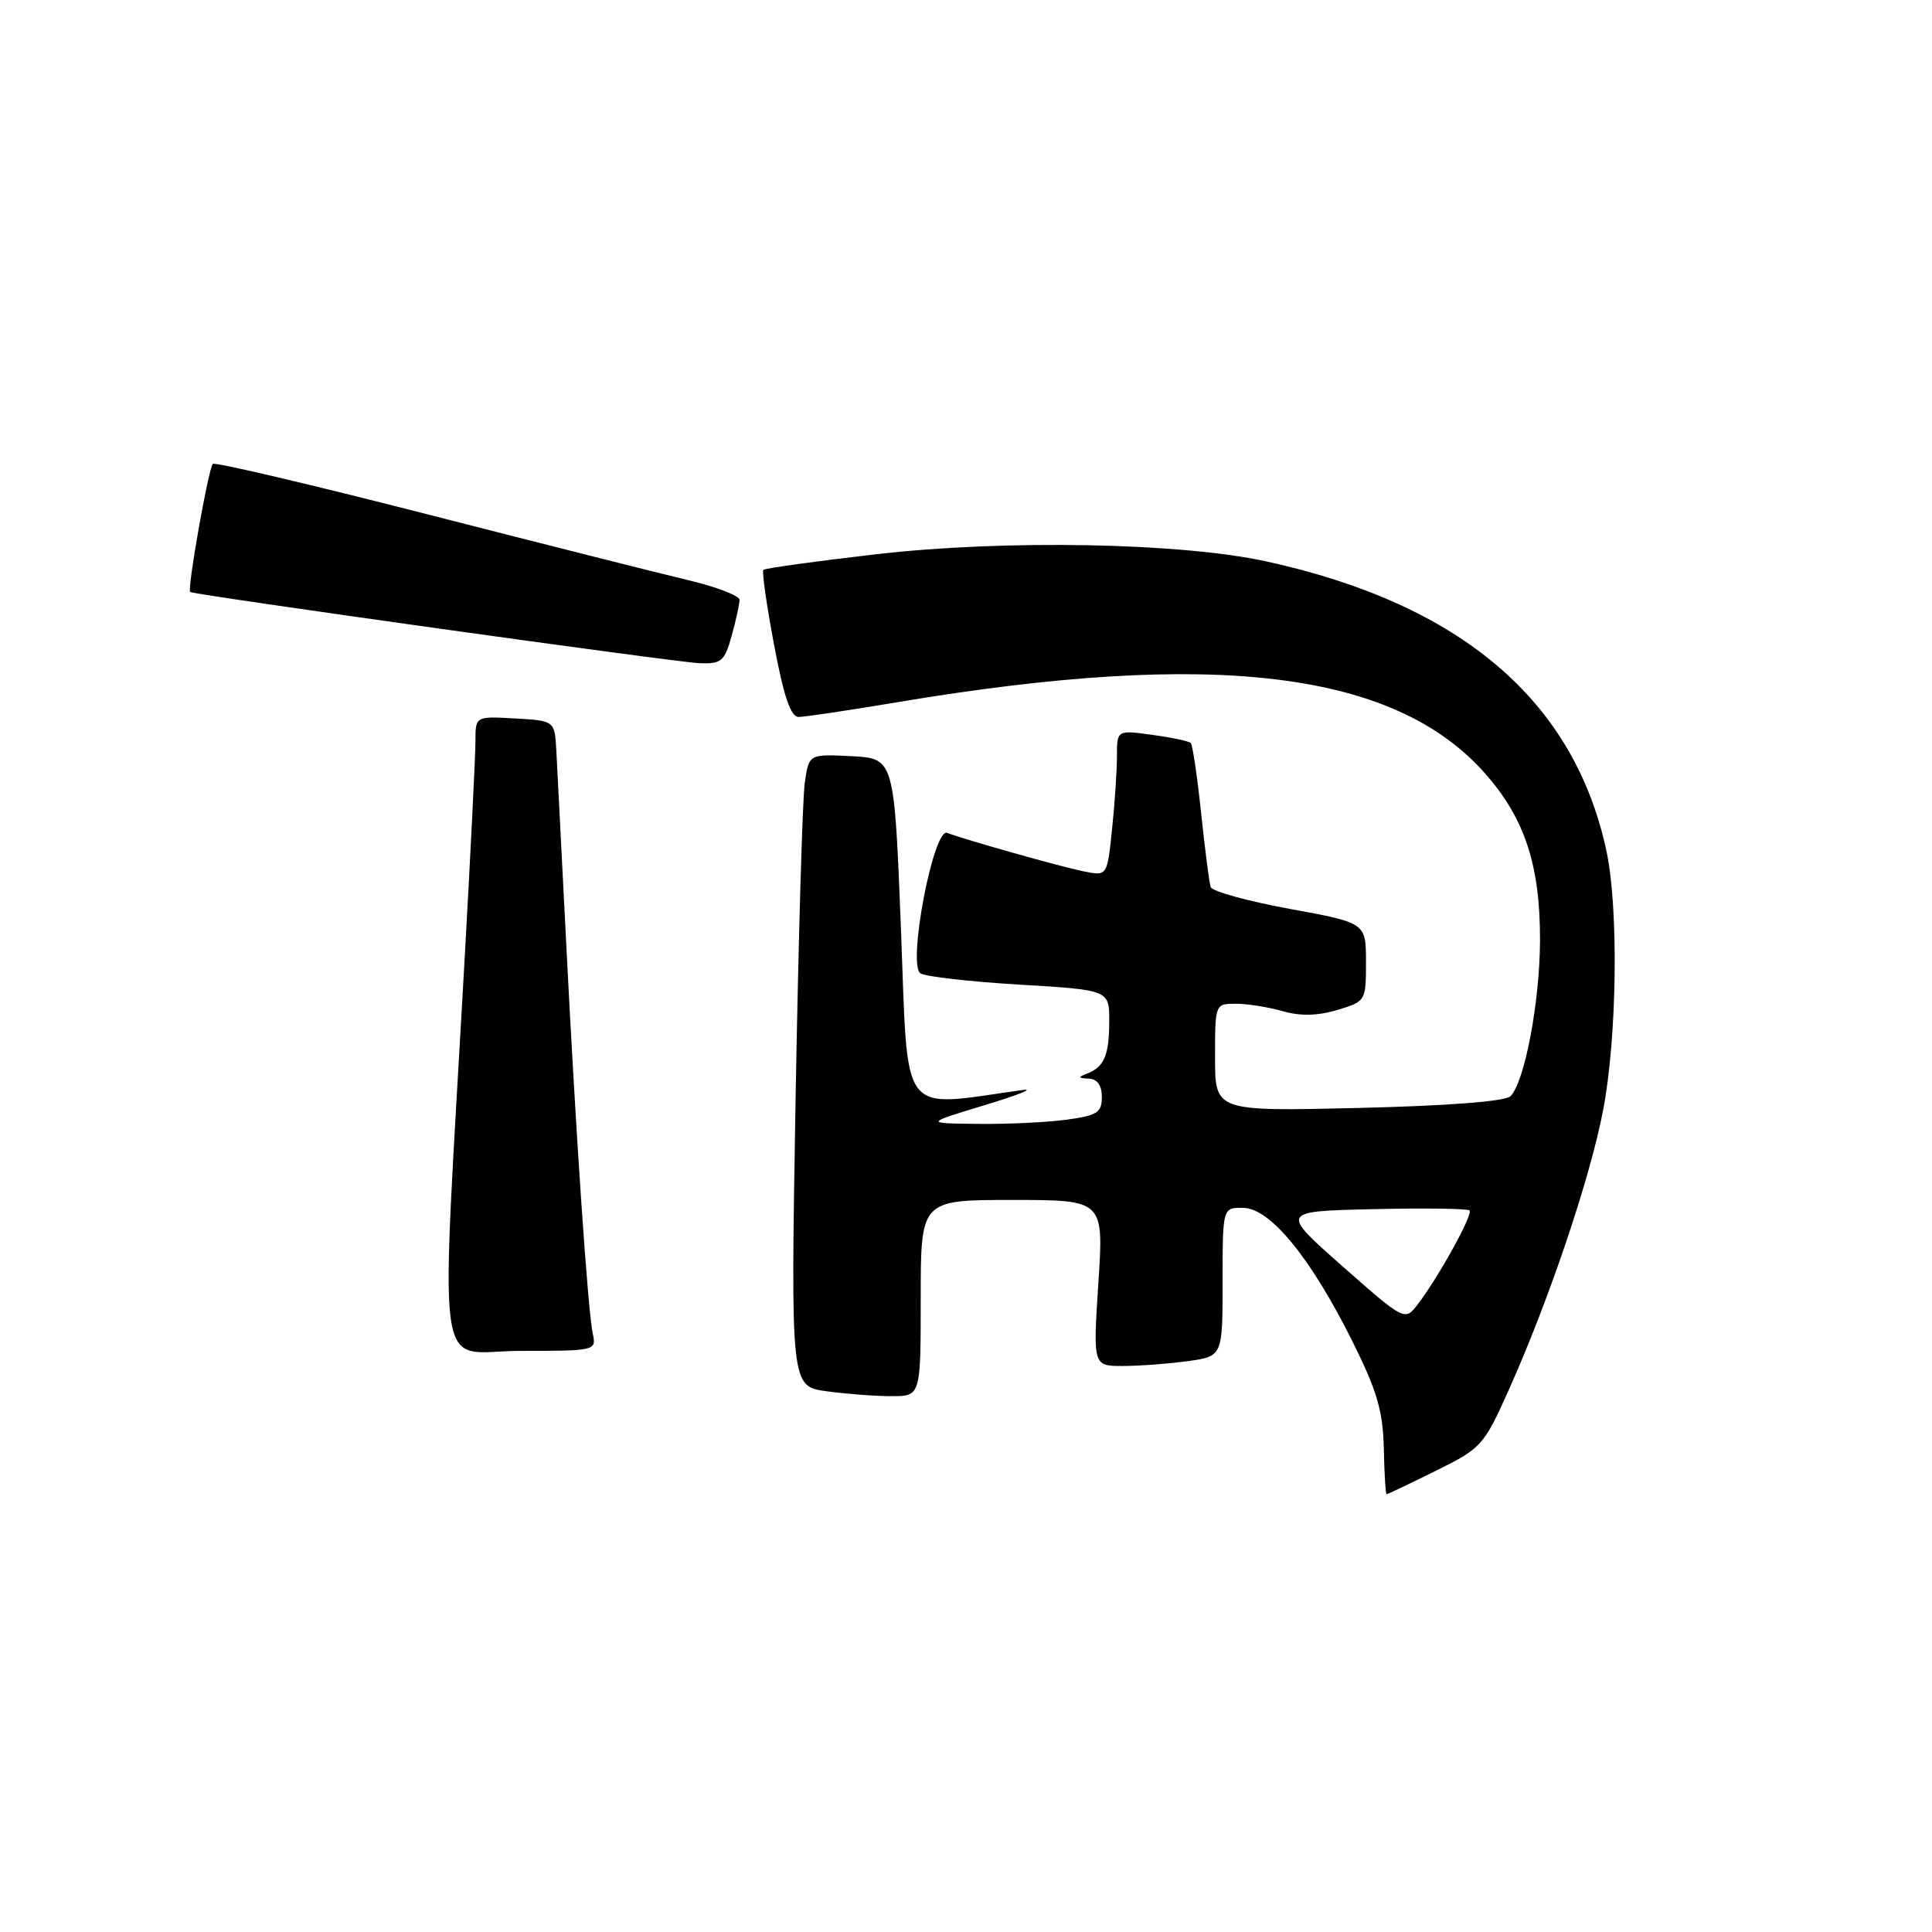 <?xml version="1.0" encoding="UTF-8" standalone="no"?>
<!DOCTYPE svg PUBLIC "-//W3C//DTD SVG 1.1//EN" "http://www.w3.org/Graphics/SVG/1.1/DTD/svg11.dtd" >
<svg xmlns="http://www.w3.org/2000/svg" xmlns:xlink="http://www.w3.org/1999/xlink" version="1.1" viewBox="0 0 256 256">
 <g >
 <path fill="currentColor"
d=" M 190.23 194.90 C 196.30 191.90 196.61 191.56 199.93 184.15 C 205.28 172.20 210.73 156.03 212.44 147.01 C 214.27 137.37 214.48 120.35 212.87 112.80 C 208.62 92.86 193.60 80.05 167.85 74.40 C 156.46 71.90 133.10 71.47 116.02 73.45 C 108.06 74.37 101.37 75.30 101.15 75.51 C 100.94 75.72 101.58 80.20 102.57 85.45 C 103.86 92.32 104.78 95.00 105.82 95.00 C 106.62 95.00 112.50 94.12 118.89 93.05 C 160.94 85.99 184.82 88.90 196.82 102.53 C 202.06 108.48 204.09 114.70 204.06 124.64 C 204.03 132.81 202.02 143.38 200.14 145.26 C 199.46 145.94 191.77 146.53 180.02 146.81 C 161.00 147.26 161.00 147.26 161.00 140.13 C 161.00 133.01 161.01 133.00 163.76 133.00 C 165.27 133.00 168.06 133.44 169.94 133.98 C 172.31 134.66 174.56 134.61 177.19 133.83 C 180.97 132.69 181.00 132.64 181.00 127.48 C 181.00 122.28 181.00 122.28 170.89 120.43 C 165.33 119.41 160.62 118.11 160.42 117.54 C 160.23 116.97 159.66 112.54 159.15 107.69 C 158.64 102.85 158.02 98.69 157.78 98.45 C 157.54 98.21 155.24 97.72 152.67 97.37 C 148.00 96.73 148.00 96.73 148.00 100.22 C 148.00 102.14 147.71 106.49 147.35 109.90 C 146.71 116.09 146.71 116.09 143.60 115.46 C 140.52 114.84 127.87 111.27 125.51 110.36 C 123.68 109.66 120.21 127.89 121.97 128.98 C 122.66 129.41 128.57 130.08 135.11 130.47 C 147.00 131.18 147.00 131.18 146.98 135.34 C 146.97 139.86 146.31 141.39 144.00 142.27 C 142.81 142.73 142.86 142.86 144.25 142.92 C 145.40 142.97 146.00 143.81 146.00 145.36 C 146.00 147.42 145.39 147.81 141.36 148.36 C 138.81 148.71 133.52 148.97 129.61 148.92 C 122.50 148.85 122.50 148.85 130.50 146.43 C 134.90 145.10 137.15 144.20 135.50 144.43 C 119.01 146.73 120.37 148.51 119.39 123.36 C 118.50 100.50 118.50 100.50 112.85 100.20 C 107.19 99.91 107.19 99.91 106.64 103.70 C 106.33 105.79 105.79 124.64 105.42 145.60 C 104.77 183.70 104.77 183.70 109.52 184.35 C 112.14 184.71 116.02 185.00 118.14 185.00 C 122.00 185.00 122.00 185.00 122.00 172.00 C 122.00 159.00 122.00 159.00 134.13 159.00 C 146.26 159.00 146.26 159.00 145.54 170.00 C 144.83 181.00 144.83 181.00 148.78 181.00 C 150.95 181.00 154.81 180.71 157.36 180.36 C 162.00 179.73 162.00 179.73 162.00 169.86 C 162.00 160.00 162.00 160.00 164.75 160.05 C 168.32 160.11 173.64 166.61 179.15 177.63 C 182.45 184.24 183.24 186.91 183.36 191.87 C 183.43 195.23 183.60 197.99 183.73 197.99 C 183.86 198.00 186.78 196.61 190.23 194.90 Z  M 78.55 176.75 C 77.89 173.70 76.28 150.00 75.00 124.50 C 74.41 112.95 73.84 101.70 73.72 99.50 C 73.50 95.50 73.50 95.50 68.25 95.20 C 63.00 94.90 63.00 94.90 63.00 98.20 C 63.00 100.01 62.36 112.97 61.57 127.00 C 58.32 185.02 57.47 179.00 68.93 179.00 C 78.89 179.00 79.03 178.97 78.55 176.75 Z  M 96.95 84.25 C 97.52 82.19 97.99 80.05 97.99 79.49 C 98.00 78.94 94.96 77.77 91.25 76.89 C 87.54 76.01 71.94 72.07 56.59 68.14 C 41.24 64.21 28.46 61.20 28.20 61.47 C 27.62 62.05 24.77 78.15 25.20 78.44 C 25.80 78.84 89.59 87.76 92.70 87.88 C 95.59 87.99 96.01 87.63 96.95 84.25 Z  M 177.89 167.79 C 169.63 160.50 169.63 160.50 181.95 160.22 C 188.73 160.06 194.47 160.14 194.72 160.39 C 195.22 160.88 190.69 169.10 187.89 172.79 C 186.15 175.07 186.15 175.07 177.89 167.79 Z "/>
</g>
</svg>